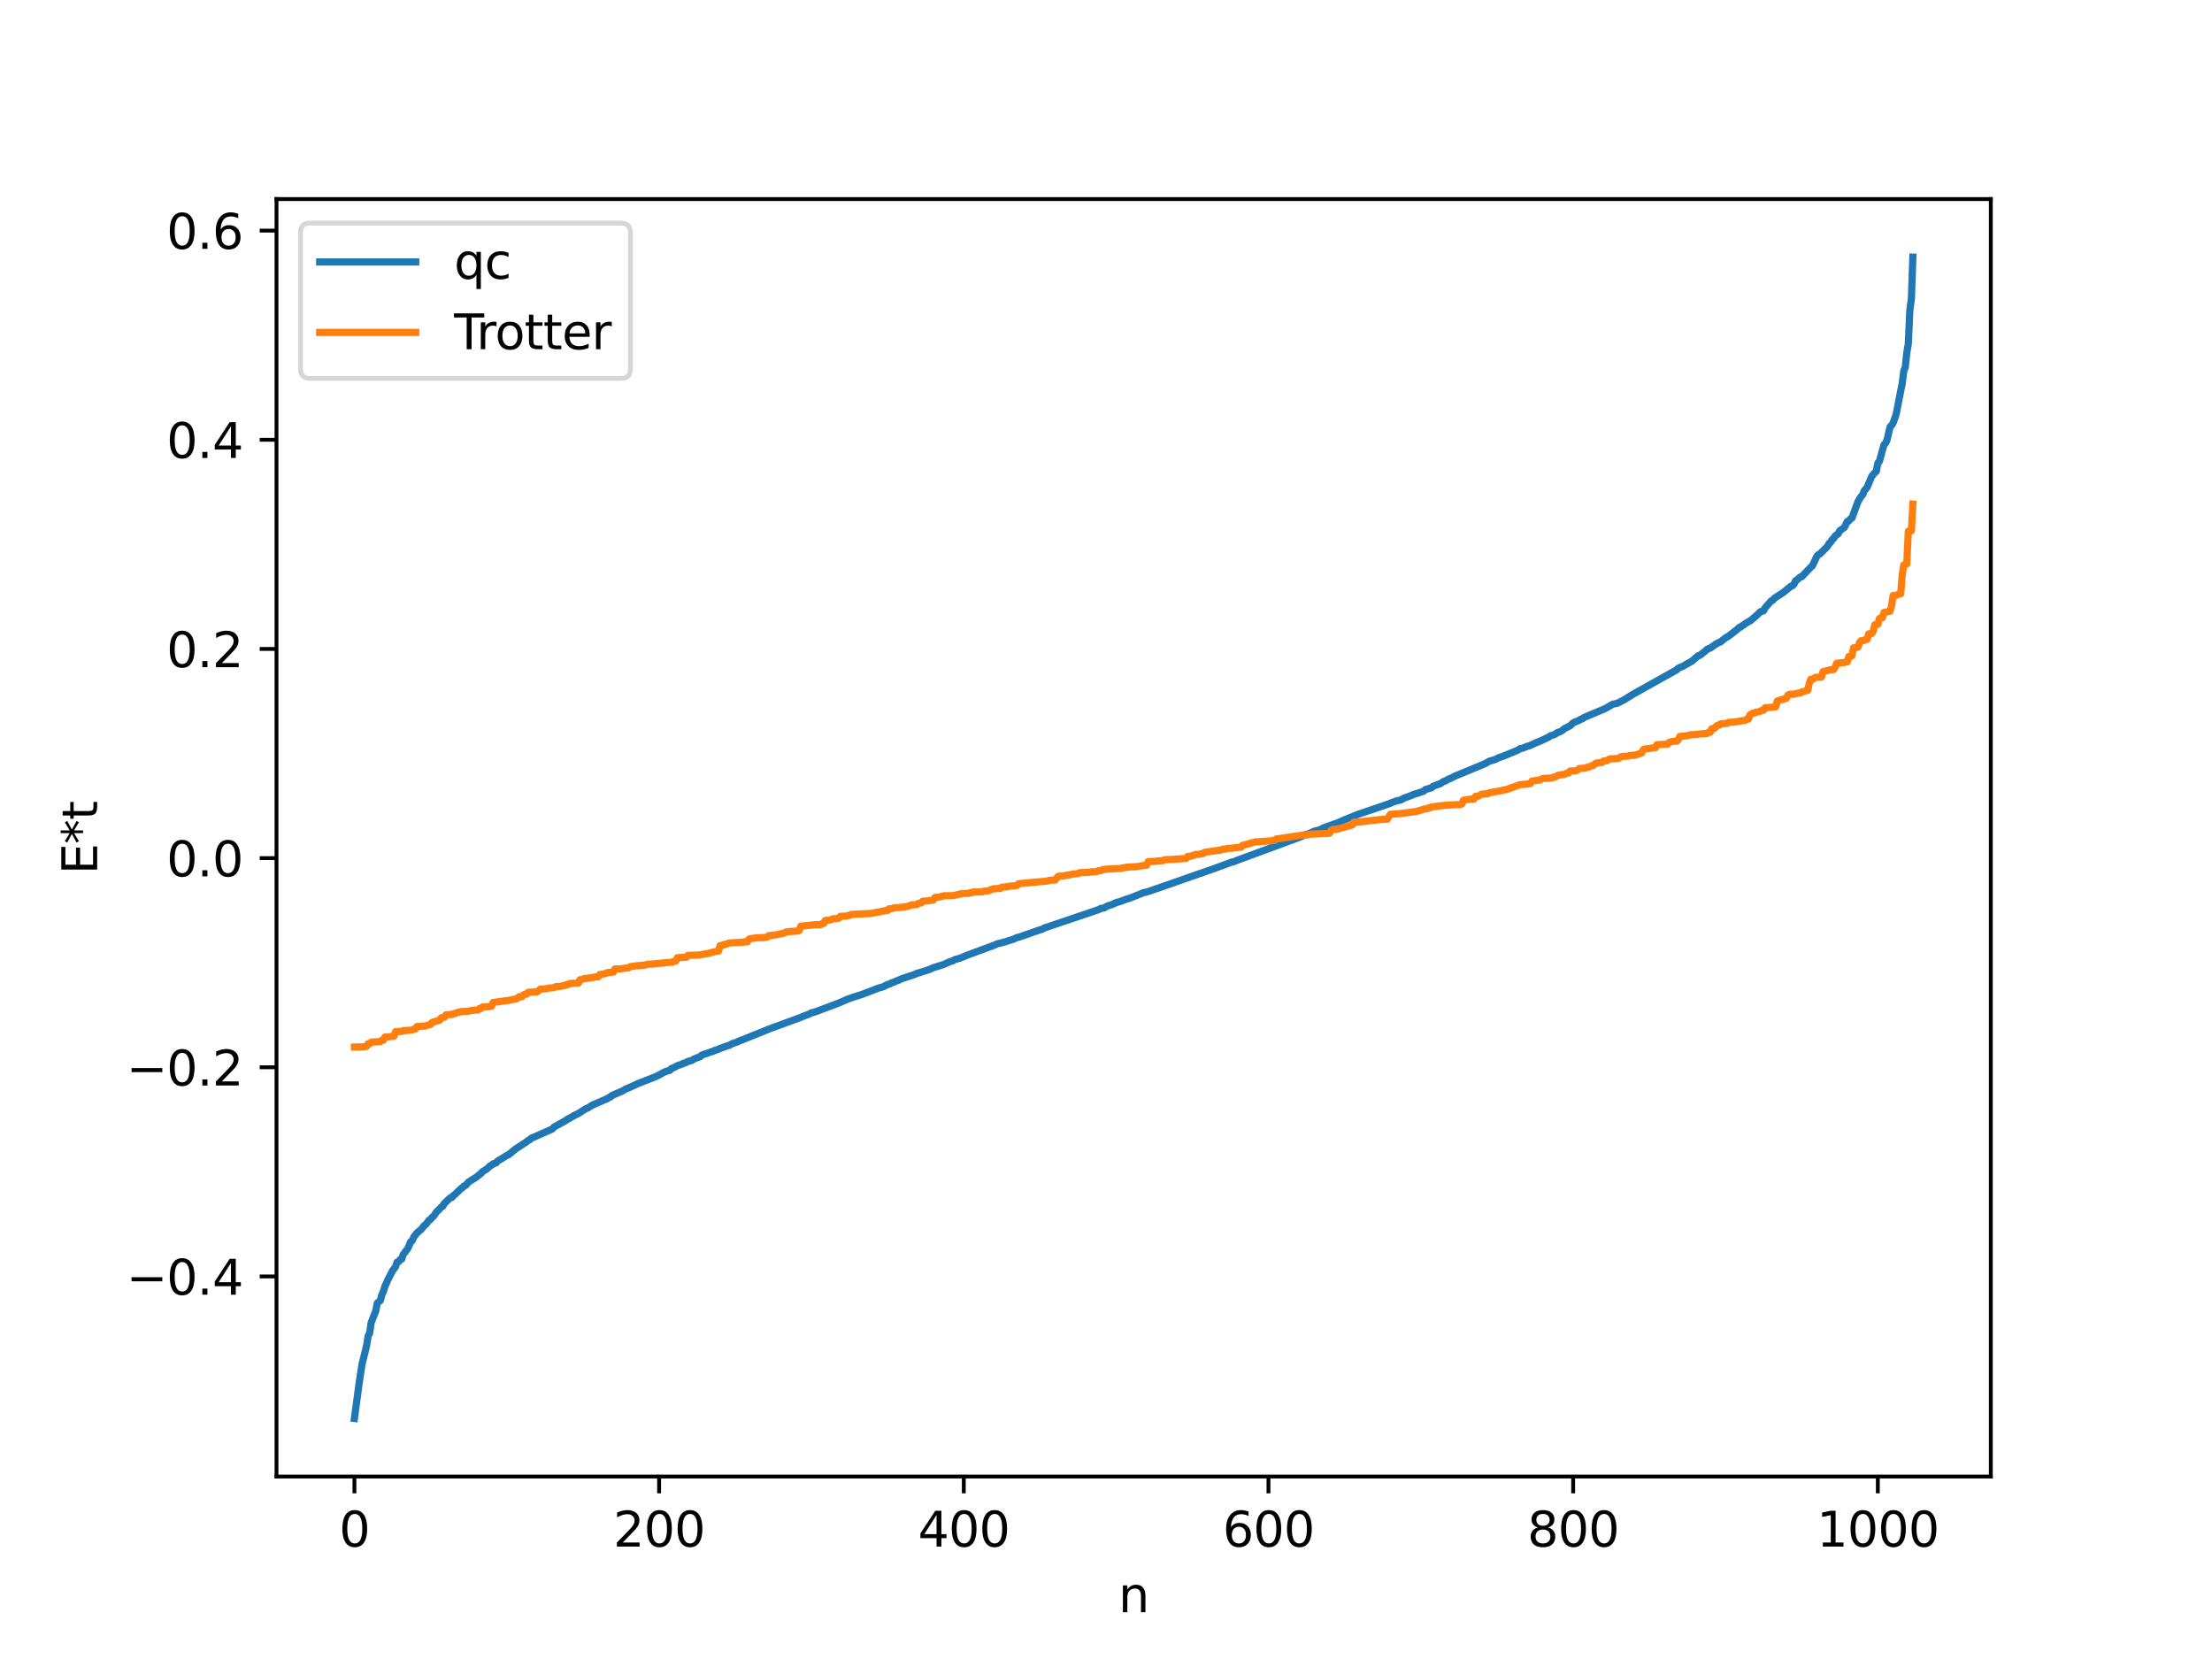 <?xml version="1.0" encoding="utf-8" standalone="no"?>
<!DOCTYPE svg PUBLIC "-//W3C//DTD SVG 1.1//EN"
  "http://www.w3.org/Graphics/SVG/1.1/DTD/svg11.dtd">
<svg xmlns:xlink="http://www.w3.org/1999/xlink" width="460.8pt" height="345.6pt" viewBox="0 0 460.8 345.6" xmlns="http://www.w3.org/2000/svg" version="1.1">
 <defs>
  <style type="text/css">*{stroke-linejoin: round; stroke-linecap: butt}</style>
 </defs>
 <g id="figure_1">
  <g id="patch_1">
   <path d="M 0 345.6 
L 460.8 345.6 
L 460.8 0 
L 0 0 
z
" style="fill: #ffffff"/>
  </g>
  <g id="axes_1">
   <g id="patch_2">
    <path d="M 57.6 307.584 
L 414.72 307.584 
L 414.72 41.472 
L 57.6 41.472 
z
" style="fill: #ffffff"/>
   </g>
   <g id="matplotlib.axis_1">
    <g id="xtick_1">
     <g id="line2d_1">
      <defs>
       <path id="m50d452cf46" d="M 0 0 
L 0 3.5 
" style="stroke: #000000; stroke-width: 0.8"/>
      </defs>
      <g>
       <use xlink:href="#m50d452cf46" x="73.833" y="307.584" style="stroke: #000000; stroke-width: 0.8"/>
      </g>
     </g>
     <g id="text_1">
      <!-- 0 -->
      <g transform="translate(70.651 322.182) scale(0.1 -0.1)">
       <defs>
        <path id="DejaVuSans-30" d="M 2034 4250 
Q 1547 4250 1301 3770 
Q 1056 3291 1056 2328 
Q 1056 1369 1301 889 
Q 1547 409 2034 409 
Q 2525 409 2770 889 
Q 3016 1369 3016 2328 
Q 3016 3291 2770 3770 
Q 2525 4250 2034 4250 
z
M 2034 4750 
Q 2819 4750 3233 4129 
Q 3647 3509 3647 2328 
Q 3647 1150 3233 529 
Q 2819 -91 2034 -91 
Q 1250 -91 836 529 
Q 422 1150 422 2328 
Q 422 3509 836 4129 
Q 1250 4750 2034 4750 
z
" transform="scale(0.016)"/>
       </defs>
       <use xlink:href="#DejaVuSans-30"/>
      </g>
     </g>
    </g>
    <g id="xtick_2">
     <g id="line2d_2">
      <g>
       <use xlink:href="#m50d452cf46" x="137.304" y="307.584" style="stroke: #000000; stroke-width: 0.8"/>
      </g>
     </g>
     <g id="text_2">
      <!-- 200 -->
      <g transform="translate(127.76 322.182) scale(0.1 -0.1)">
       <defs>
        <path id="DejaVuSans-32" d="M 1228 531 
L 3431 531 
L 3431 0 
L 469 0 
L 469 531 
Q 828 903 1448 1529 
Q 2069 2156 2228 2338 
Q 2531 2678 2651 2914 
Q 2772 3150 2772 3378 
Q 2772 3750 2511 3984 
Q 2250 4219 1831 4219 
Q 1534 4219 1204 4116 
Q 875 4013 500 3803 
L 500 4441 
Q 881 4594 1212 4672 
Q 1544 4750 1819 4750 
Q 2544 4750 2975 4387 
Q 3406 4025 3406 3419 
Q 3406 3131 3298 2873 
Q 3191 2616 2906 2266 
Q 2828 2175 2409 1742 
Q 1991 1309 1228 531 
z
" transform="scale(0.016)"/>
       </defs>
       <use xlink:href="#DejaVuSans-32"/>
       <use xlink:href="#DejaVuSans-30" x="63.623"/>
       <use xlink:href="#DejaVuSans-30" x="127.246"/>
      </g>
     </g>
    </g>
    <g id="xtick_3">
     <g id="line2d_3">
      <g>
       <use xlink:href="#m50d452cf46" x="200.775" y="307.584" style="stroke: #000000; stroke-width: 0.8"/>
      </g>
     </g>
     <g id="text_3">
      <!-- 400 -->
      <g transform="translate(191.231 322.182) scale(0.1 -0.1)">
       <defs>
        <path id="DejaVuSans-34" d="M 2419 4116 
L 825 1625 
L 2419 1625 
L 2419 4116 
z
M 2253 4666 
L 3047 4666 
L 3047 1625 
L 3713 1625 
L 3713 1100 
L 3047 1100 
L 3047 0 
L 2419 0 
L 2419 1100 
L 313 1100 
L 313 1709 
L 2253 4666 
z
" transform="scale(0.016)"/>
       </defs>
       <use xlink:href="#DejaVuSans-34"/>
       <use xlink:href="#DejaVuSans-30" x="63.623"/>
       <use xlink:href="#DejaVuSans-30" x="127.246"/>
      </g>
     </g>
    </g>
    <g id="xtick_4">
     <g id="line2d_4">
      <g>
       <use xlink:href="#m50d452cf46" x="264.246" y="307.584" style="stroke: #000000; stroke-width: 0.8"/>
      </g>
     </g>
     <g id="text_4">
      <!-- 600 -->
      <g transform="translate(254.702 322.182) scale(0.1 -0.1)">
       <defs>
        <path id="DejaVuSans-36" d="M 2113 2584 
Q 1688 2584 1439 2293 
Q 1191 2003 1191 1497 
Q 1191 994 1439 701 
Q 1688 409 2113 409 
Q 2538 409 2786 701 
Q 3034 994 3034 1497 
Q 3034 2003 2786 2293 
Q 2538 2584 2113 2584 
z
M 3366 4563 
L 3366 3988 
Q 3128 4100 2886 4159 
Q 2644 4219 2406 4219 
Q 1781 4219 1451 3797 
Q 1122 3375 1075 2522 
Q 1259 2794 1537 2939 
Q 1816 3084 2150 3084 
Q 2853 3084 3261 2657 
Q 3669 2231 3669 1497 
Q 3669 778 3244 343 
Q 2819 -91 2113 -91 
Q 1303 -91 875 529 
Q 447 1150 447 2328 
Q 447 3434 972 4092 
Q 1497 4750 2381 4750 
Q 2619 4750 2861 4703 
Q 3103 4656 3366 4563 
z
" transform="scale(0.016)"/>
       </defs>
       <use xlink:href="#DejaVuSans-36"/>
       <use xlink:href="#DejaVuSans-30" x="63.623"/>
       <use xlink:href="#DejaVuSans-30" x="127.246"/>
      </g>
     </g>
    </g>
    <g id="xtick_5">
     <g id="line2d_5">
      <g>
       <use xlink:href="#m50d452cf46" x="327.717" y="307.584" style="stroke: #000000; stroke-width: 0.8"/>
      </g>
     </g>
     <g id="text_5">
      <!-- 800 -->
      <g transform="translate(318.173 322.182) scale(0.1 -0.1)">
       <defs>
        <path id="DejaVuSans-38" d="M 2034 2216 
Q 1584 2216 1326 1975 
Q 1069 1734 1069 1313 
Q 1069 891 1326 650 
Q 1584 409 2034 409 
Q 2484 409 2743 651 
Q 3003 894 3003 1313 
Q 3003 1734 2745 1975 
Q 2488 2216 2034 2216 
z
M 1403 2484 
Q 997 2584 770 2862 
Q 544 3141 544 3541 
Q 544 4100 942 4425 
Q 1341 4750 2034 4750 
Q 2731 4750 3128 4425 
Q 3525 4100 3525 3541 
Q 3525 3141 3298 2862 
Q 3072 2584 2669 2484 
Q 3125 2378 3379 2068 
Q 3634 1759 3634 1313 
Q 3634 634 3220 271 
Q 2806 -91 2034 -91 
Q 1263 -91 848 271 
Q 434 634 434 1313 
Q 434 1759 690 2068 
Q 947 2378 1403 2484 
z
M 1172 3481 
Q 1172 3119 1398 2916 
Q 1625 2713 2034 2713 
Q 2441 2713 2670 2916 
Q 2900 3119 2900 3481 
Q 2900 3844 2670 4047 
Q 2441 4250 2034 4250 
Q 1625 4250 1398 4047 
Q 1172 3844 1172 3481 
z
" transform="scale(0.016)"/>
       </defs>
       <use xlink:href="#DejaVuSans-38"/>
       <use xlink:href="#DejaVuSans-30" x="63.623"/>
       <use xlink:href="#DejaVuSans-30" x="127.246"/>
      </g>
     </g>
    </g>
    <g id="xtick_6">
     <g id="line2d_6">
      <g>
       <use xlink:href="#m50d452cf46" x="391.188" y="307.584" style="stroke: #000000; stroke-width: 0.8"/>
      </g>
     </g>
     <g id="text_6">
      <!-- 1000 -->
      <g transform="translate(378.463 322.182) scale(0.1 -0.1)">
       <defs>
        <path id="DejaVuSans-31" d="M 794 531 
L 1825 531 
L 1825 4091 
L 703 3866 
L 703 4441 
L 1819 4666 
L 2450 4666 
L 2450 531 
L 3481 531 
L 3481 0 
L 794 0 
L 794 531 
z
" transform="scale(0.016)"/>
       </defs>
       <use xlink:href="#DejaVuSans-31"/>
       <use xlink:href="#DejaVuSans-30" x="63.623"/>
       <use xlink:href="#DejaVuSans-30" x="127.246"/>
       <use xlink:href="#DejaVuSans-30" x="190.869"/>
      </g>
     </g>
    </g>
    <g id="text_7">
     <!-- n -->
     <g transform="translate(232.991 335.861) scale(0.1 -0.1)">
      <defs>
       <path id="DejaVuSans-6e" d="M 3513 2113 
L 3513 0 
L 2938 0 
L 2938 2094 
Q 2938 2591 2744 2837 
Q 2550 3084 2163 3084 
Q 1697 3084 1428 2787 
Q 1159 2491 1159 1978 
L 1159 0 
L 581 0 
L 581 3500 
L 1159 3500 
L 1159 2956 
Q 1366 3272 1645 3428 
Q 1925 3584 2291 3584 
Q 2894 3584 3203 3211 
Q 3513 2838 3513 2113 
z
" transform="scale(0.016)"/>
      </defs>
      <use xlink:href="#DejaVuSans-6e"/>
     </g>
    </g>
   </g>
   <g id="matplotlib.axis_2">
    <g id="ytick_1">
     <g id="line2d_7">
      <defs>
       <path id="m3337fa6685" d="M 0 0 
L -3.5 0 
" style="stroke: #000000; stroke-width: 0.8"/>
      </defs>
      <g>
       <use xlink:href="#m3337fa6685" x="57.6" y="265.905" style="stroke: #000000; stroke-width: 0.8"/>
      </g>
     </g>
     <g id="text_8">
      <!-- −0.4 -->
      <g transform="translate(26.317 269.704) scale(0.1 -0.1)">
       <defs>
        <path id="DejaVuSans-2212" d="M 678 2272 
L 4684 2272 
L 4684 1741 
L 678 1741 
L 678 2272 
z
" transform="scale(0.016)"/>
        <path id="DejaVuSans-2e" d="M 684 794 
L 1344 794 
L 1344 0 
L 684 0 
L 684 794 
z
" transform="scale(0.016)"/>
       </defs>
       <use xlink:href="#DejaVuSans-2212"/>
       <use xlink:href="#DejaVuSans-30" x="83.789"/>
       <use xlink:href="#DejaVuSans-2e" x="147.412"/>
       <use xlink:href="#DejaVuSans-34" x="179.199"/>
      </g>
     </g>
    </g>
    <g id="ytick_2">
     <g id="line2d_8">
      <g>
       <use xlink:href="#m3337fa6685" x="57.6" y="222.331" style="stroke: #000000; stroke-width: 0.8"/>
      </g>
     </g>
     <g id="text_9">
      <!-- −0.2 -->
      <g transform="translate(26.317 226.13) scale(0.1 -0.1)">
       <use xlink:href="#DejaVuSans-2212"/>
       <use xlink:href="#DejaVuSans-30" x="83.789"/>
       <use xlink:href="#DejaVuSans-2e" x="147.412"/>
       <use xlink:href="#DejaVuSans-32" x="179.199"/>
      </g>
     </g>
    </g>
    <g id="ytick_3">
     <g id="line2d_9">
      <g>
       <use xlink:href="#m3337fa6685" x="57.6" y="178.758" style="stroke: #000000; stroke-width: 0.8"/>
      </g>
     </g>
     <g id="text_10">
      <!-- 0.0 -->
      <g transform="translate(34.697 182.557) scale(0.1 -0.1)">
       <use xlink:href="#DejaVuSans-30"/>
       <use xlink:href="#DejaVuSans-2e" x="63.623"/>
       <use xlink:href="#DejaVuSans-30" x="95.41"/>
      </g>
     </g>
    </g>
    <g id="ytick_4">
     <g id="line2d_10">
      <g>
       <use xlink:href="#m3337fa6685" x="57.6" y="135.184" style="stroke: #000000; stroke-width: 0.8"/>
      </g>
     </g>
     <g id="text_11">
      <!-- 0.2 -->
      <g transform="translate(34.697 138.984) scale(0.1 -0.1)">
       <use xlink:href="#DejaVuSans-30"/>
       <use xlink:href="#DejaVuSans-2e" x="63.623"/>
       <use xlink:href="#DejaVuSans-32" x="95.41"/>
      </g>
     </g>
    </g>
    <g id="ytick_5">
     <g id="line2d_11">
      <g>
       <use xlink:href="#m3337fa6685" x="57.6" y="91.611" style="stroke: #000000; stroke-width: 0.8"/>
      </g>
     </g>
     <g id="text_12">
      <!-- 0.4 -->
      <g transform="translate(34.697 95.41) scale(0.1 -0.1)">
       <use xlink:href="#DejaVuSans-30"/>
       <use xlink:href="#DejaVuSans-2e" x="63.623"/>
       <use xlink:href="#DejaVuSans-34" x="95.41"/>
      </g>
     </g>
    </g>
    <g id="ytick_6">
     <g id="line2d_12">
      <g>
       <use xlink:href="#m3337fa6685" x="57.6" y="48.038" style="stroke: #000000; stroke-width: 0.8"/>
      </g>
     </g>
     <g id="text_13">
      <!-- 0.6 -->
      <g transform="translate(34.697 51.837) scale(0.1 -0.1)">
       <use xlink:href="#DejaVuSans-30"/>
       <use xlink:href="#DejaVuSans-2e" x="63.623"/>
       <use xlink:href="#DejaVuSans-36" x="95.41"/>
      </g>
     </g>
    </g>
    <g id="text_14">
     <!-- E*t -->
     <g transform="translate(20.238 182.148) rotate(-90) scale(0.1 -0.1)">
      <defs>
       <path id="DejaVuSans-45" d="M 628 4666 
L 3578 4666 
L 3578 4134 
L 1259 4134 
L 1259 2753 
L 3481 2753 
L 3481 2222 
L 1259 2222 
L 1259 531 
L 3634 531 
L 3634 0 
L 628 0 
L 628 4666 
z
" transform="scale(0.016)"/>
       <path id="DejaVuSans-2a" d="M 3009 3897 
L 1888 3291 
L 3009 2681 
L 2828 2375 
L 1778 3009 
L 1778 1831 
L 1422 1831 
L 1422 3009 
L 372 2375 
L 191 2681 
L 1313 3291 
L 191 3897 
L 372 4206 
L 1422 3572 
L 1422 4750 
L 1778 4750 
L 1778 3572 
L 2828 4206 
L 3009 3897 
z
" transform="scale(0.016)"/>
       <path id="DejaVuSans-74" d="M 1172 4494 
L 1172 3500 
L 2356 3500 
L 2356 3053 
L 1172 3053 
L 1172 1153 
Q 1172 725 1289 603 
Q 1406 481 1766 481 
L 2356 481 
L 2356 0 
L 1766 0 
Q 1100 0 847 248 
Q 594 497 594 1153 
L 594 3053 
L 172 3053 
L 172 3500 
L 594 3500 
L 594 4494 
L 1172 4494 
z
" transform="scale(0.016)"/>
      </defs>
      <use xlink:href="#DejaVuSans-45"/>
      <use xlink:href="#DejaVuSans-2a" x="63.184"/>
      <use xlink:href="#DejaVuSans-74" x="113.184"/>
     </g>
    </g>
   </g>
   <g id="line2d_13">
    <path d="M 73.833 295.488 
L 74.785 288.349 
L 75.42 284.156 
L 76.054 281.623 
L 76.372 280.303 
L 76.689 278.305 
L 77.006 277.737 
L 77.324 275.511 
L 78.276 273.096 
L 78.593 271.464 
L 79.228 270.926 
L 79.545 269.725 
L 79.862 269.048 
L 80.18 267.992 
L 80.815 266.569 
L 81.767 264.721 
L 82.401 263.888 
L 82.719 262.929 
L 83.036 262.856 
L 83.353 262.398 
L 83.671 262.325 
L 83.988 261.346 
L 84.94 260.103 
L 85.575 258.655 
L 85.892 258.433 
L 86.21 257.669 
L 86.844 256.863 
L 87.796 256.038 
L 88.431 255.232 
L 88.748 255.051 
L 89.383 254.164 
L 89.7 254.012 
L 90.018 253.575 
L 90.335 253.349 
L 90.97 252.418 
L 91.605 251.825 
L 91.922 251.462 
L 92.239 251.291 
L 92.557 250.699 
L 93.826 249.507 
L 94.143 249.441 
L 94.461 249.025 
L 94.778 248.834 
L 96.048 247.586 
L 96.365 247.401 
L 96.682 247.049 
L 97 246.937 
L 97.634 246.211 
L 99.221 245.229 
L 100.173 244.463 
L 100.491 244.098 
L 101.443 243.501 
L 102.077 242.884 
L 102.395 242.73 
L 102.712 242.441 
L 103.347 242.254 
L 103.664 241.861 
L 104.616 241.312 
L 105.568 240.695 
L 105.886 240.596 
L 107.472 239.301 
L 109.694 237.86 
L 110.011 237.58 
L 110.329 237.454 
L 110.646 237.125 
L 111.281 236.865 
L 115.089 235.174 
L 115.406 234.793 
L 117.945 233.381 
L 118.262 233.101 
L 118.58 233.001 
L 119.532 232.42 
L 120.484 231.96 
L 122.071 230.941 
L 122.388 230.853 
L 123.34 230.248 
L 126.196 228.997 
L 126.514 228.888 
L 126.831 228.621 
L 127.148 228.54 
L 127.466 228.218 
L 129.687 227.265 
L 130.322 226.878 
L 131.591 226.343 
L 132.861 225.746 
L 136.669 224.259 
L 137.621 223.775 
L 138.256 223.399 
L 138.891 223.133 
L 139.525 222.973 
L 139.843 222.601 
L 140.477 222.355 
L 141.112 222.001 
L 142.064 221.675 
L 142.381 221.495 
L 142.699 221.451 
L 143.334 221.102 
L 143.968 220.962 
L 144.603 220.621 
L 145.238 220.339 
L 145.872 220.123 
L 146.19 219.799 
L 148.729 218.927 
L 149.046 218.752 
L 149.363 218.706 
L 149.998 218.412 
L 151.585 217.845 
L 151.902 217.776 
L 152.537 217.417 
L 153.489 217.091 
L 154.124 216.805 
L 154.758 216.567 
L 159.201 214.774 
L 160.153 214.379 
L 166.818 211.94 
L 167.453 211.659 
L 168.722 211.184 
L 169.039 210.959 
L 169.357 210.943 
L 170.309 210.609 
L 174.752 208.939 
L 175.386 208.667 
L 176.656 208.113 
L 177.925 207.667 
L 179.512 207.176 
L 183.003 205.839 
L 183.955 205.578 
L 184.907 205.076 
L 185.224 205.041 
L 185.859 204.681 
L 186.177 204.628 
L 186.811 204.307 
L 187.129 204.233 
L 187.763 203.913 
L 190.62 202.969 
L 190.937 202.789 
L 191.572 202.618 
L 193.476 202.004 
L 194.428 201.596 
L 195.697 201.199 
L 196.649 200.884 
L 197.919 200.318 
L 198.553 200.139 
L 198.871 199.909 
L 199.823 199.663 
L 201.727 198.891 
L 207.122 196.899 
L 207.757 196.617 
L 209.026 196.303 
L 211.248 195.605 
L 211.882 195.288 
L 212.2 195.25 
L 212.834 195.033 
L 216.643 193.692 
L 216.96 193.63 
L 217.595 193.304 
L 229.02 189.439 
L 229.337 189.224 
L 229.972 189.165 
L 230.606 188.782 
L 231.241 188.557 
L 231.876 188.36 
L 232.51 188.024 
L 233.462 187.77 
L 234.415 187.391 
L 235.367 187.1 
L 238.223 185.957 
L 238.858 185.83 
L 242.348 184.638 
L 242.983 184.404 
L 244.253 183.973 
L 251.234 181.526 
L 251.869 181.313 
L 252.504 181.095 
L 256.629 179.578 
L 256.947 179.539 
L 257.581 179.265 
L 268.372 175.282 
L 269.958 174.703 
L 271.228 174.21 
L 271.862 173.905 
L 272.497 173.73 
L 273.767 173.162 
L 275.036 172.818 
L 275.671 172.474 
L 278.844 171.341 
L 280.114 170.767 
L 282.97 169.614 
L 289.317 167.462 
L 289.952 167.186 
L 290.904 166.848 
L 291.856 166.63 
L 292.491 166.256 
L 293.76 165.81 
L 294.395 165.518 
L 295.347 165.238 
L 296.616 164.802 
L 296.934 164.475 
L 298.203 164.112 
L 298.52 163.804 
L 300.107 163.22 
L 300.742 162.77 
L 301.059 162.707 
L 301.694 162.337 
L 302.329 162.087 
L 302.963 161.734 
L 309.31 159.108 
L 310.262 158.569 
L 311.532 158.206 
L 312.167 157.859 
L 313.119 157.538 
L 316.292 156.235 
L 316.61 155.971 
L 317.244 155.846 
L 318.196 155.446 
L 318.514 155.408 
L 320.1 154.677 
L 321.053 154.295 
L 322.639 153.539 
L 322.957 153.301 
L 323.909 152.985 
L 324.543 152.537 
L 324.861 152.498 
L 325.496 152.153 
L 325.813 151.827 
L 327.082 151.196 
L 327.717 150.576 
L 328.986 150.042 
L 329.304 149.824 
L 329.621 149.764 
L 329.939 149.484 
L 334.381 147.616 
L 335.968 146.704 
L 336.92 146.497 
L 338.19 145.86 
L 340.411 144.497 
L 349.297 139.529 
L 349.615 139.194 
L 350.567 138.796 
L 351.836 138.071 
L 352.471 137.721 
L 353.74 136.618 
L 354.058 136.554 
L 355.327 135.565 
L 355.644 135.236 
L 356.279 134.999 
L 356.914 134.557 
L 357.548 134.105 
L 358.5 133.663 
L 359.453 132.865 
L 359.77 132.733 
L 360.405 132.268 
L 361.991 131.038 
L 362.309 130.706 
L 362.626 130.628 
L 362.943 130.33 
L 363.261 130.194 
L 363.578 129.879 
L 363.896 129.748 
L 364.213 129.496 
L 364.53 129.391 
L 365.8 128.322 
L 366.752 127.417 
L 367.386 127.244 
L 367.704 126.604 
L 368.973 125.182 
L 369.291 125.057 
L 369.608 124.65 
L 371.512 123.406 
L 373.099 122.101 
L 373.416 122.008 
L 373.734 121.69 
L 374.051 120.971 
L 374.368 120.787 
L 375.003 120.217 
L 375.32 120.157 
L 376.59 118.812 
L 377.224 118.148 
L 377.542 117.893 
L 378.494 115.874 
L 378.811 115.527 
L 379.129 115.398 
L 380.715 113.8 
L 381.033 113.191 
L 381.35 112.966 
L 381.667 112.404 
L 381.985 112.182 
L 382.302 111.627 
L 382.937 111.18 
L 383.254 110.55 
L 384.206 109.891 
L 384.841 108.609 
L 385.158 108.5 
L 385.476 108.093 
L 385.793 107.92 
L 387.062 104.465 
L 387.697 103.425 
L 388.015 103.104 
L 388.332 102.278 
L 388.967 101.496 
L 389.919 99.227 
L 390.553 98.472 
L 390.871 98.2 
L 391.188 96.455 
L 391.505 96.147 
L 392.458 92.674 
L 392.775 92.357 
L 393.092 91.698 
L 393.727 88.937 
L 394.044 88.614 
L 394.362 88.118 
L 394.996 86.323 
L 395.948 81.462 
L 396.266 79.898 
L 396.583 77.317 
L 396.9 76.523 
L 397.218 73.5 
L 397.535 71.651 
L 397.853 64.628 
L 398.17 62.348 
L 398.487 53.568 
L 398.487 53.568 
" clip-path="url(#pf9c0a9f21b)" style="fill: none; stroke: #1f77b4; stroke-width: 1.5; stroke-linecap: square"/>
   </g>
   <g id="line2d_14">
    <path d="M 73.833 218.122 
L 75.737 218.077 
L 76.372 217.967 
L 76.689 217.429 
L 77.006 217.429 
L 77.324 217.091 
L 79.228 216.98 
L 79.545 216.704 
L 79.862 216.704 
L 80.18 216.045 
L 81.132 215.974 
L 82.084 215.846 
L 82.401 214.925 
L 83.671 214.87 
L 83.988 214.694 
L 85.575 214.613 
L 85.892 214.564 
L 86.21 214.379 
L 86.527 214.379 
L 86.844 213.837 
L 88.431 213.755 
L 89.7 213.404 
L 90.018 212.981 
L 91.605 212.511 
L 91.922 212.007 
L 92.557 211.916 
L 92.874 211.408 
L 94.143 211.337 
L 94.461 211.163 
L 94.778 211.163 
L 95.413 210.857 
L 95.73 210.857 
L 96.048 210.717 
L 97.317 210.694 
L 98.269 210.497 
L 99.539 210.395 
L 99.856 210.115 
L 100.173 210.115 
L 100.491 209.776 
L 102.077 209.683 
L 102.395 209.629 
L 102.712 208.839 
L 105.886 208.406 
L 107.79 208.013 
L 108.107 207.634 
L 108.742 207.633 
L 109.059 207.247 
L 109.377 207.107 
L 109.694 207.107 
L 110.011 206.717 
L 111.915 206.61 
L 112.55 206.066 
L 113.82 205.984 
L 114.137 205.843 
L 115.406 205.75 
L 115.724 205.542 
L 116.993 205.448 
L 117.31 205.316 
L 117.628 205.316 
L 117.945 205.127 
L 118.262 205.127 
L 118.58 204.893 
L 120.484 204.797 
L 120.801 204.095 
L 121.119 204.095 
L 121.753 203.842 
L 122.071 203.842 
L 122.705 203.727 
L 123.34 203.63 
L 123.658 203.63 
L 123.975 203.498 
L 124.61 203.497 
L 124.927 203.011 
L 126.196 202.819 
L 126.514 202.603 
L 127.783 202.505 
L 128.1 201.859 
L 129.37 201.823 
L 130.005 201.713 
L 130.957 201.614 
L 131.274 201.368 
L 132.543 201.193 
L 134.448 201.051 
L 134.765 200.878 
L 136.034 200.827 
L 136.669 200.722 
L 137.621 200.659 
L 138.891 200.51 
L 140.16 200.44 
L 140.477 200.215 
L 140.795 200.215 
L 141.112 199.494 
L 143.016 199.412 
L 143.334 199.013 
L 145.555 198.95 
L 146.824 198.726 
L 147.459 198.645 
L 149.046 198.215 
L 149.681 198.137 
L 149.998 196.992 
L 150.633 196.893 
L 150.95 196.715 
L 151.267 196.715 
L 151.902 196.436 
L 152.854 196.378 
L 154.441 196.305 
L 155.076 196.21 
L 155.71 196.195 
L 156.028 195.65 
L 156.345 195.526 
L 156.98 195.472 
L 157.615 195.346 
L 159.201 195.313 
L 159.836 195.216 
L 160.153 194.892 
L 160.788 194.862 
L 161.74 194.711 
L 163.327 194.396 
L 163.644 194.17 
L 164.596 194.059 
L 165.866 193.967 
L 166.183 193.967 
L 166.5 193.842 
L 166.818 192.929 
L 169.991 192.63 
L 170.943 192.622 
L 171.261 192.392 
L 171.578 192.392 
L 171.896 191.769 
L 173.165 191.593 
L 173.482 191.393 
L 174.434 191.356 
L 174.752 191.272 
L 175.069 190.873 
L 176.339 190.843 
L 176.656 190.714 
L 176.973 190.714 
L 177.291 190.486 
L 181.416 190.289 
L 182.686 190.039 
L 183.32 189.95 
L 184.59 189.664 
L 184.907 189.664 
L 185.224 189.307 
L 185.859 189.282 
L 186.177 189.131 
L 187.446 189.051 
L 189.033 188.829 
L 189.985 188.488 
L 190.937 188.47 
L 191.254 188.204 
L 191.889 188.108 
L 192.206 187.743 
L 193.476 187.633 
L 194.428 187.458 
L 194.745 186.974 
L 195.697 186.864 
L 196.649 186.603 
L 198.553 186.581 
L 200.458 186.135 
L 201.727 186.109 
L 202.044 185.981 
L 202.362 185.981 
L 202.679 185.822 
L 204.583 185.794 
L 204.9 185.656 
L 205.853 185.583 
L 206.805 185.187 
L 207.757 185.09 
L 208.391 185.081 
L 208.709 184.821 
L 209.661 184.727 
L 209.978 184.727 
L 210.296 184.602 
L 211.565 184.505 
L 211.882 184.457 
L 212.2 184.09 
L 218.229 183.542 
L 218.547 183.381 
L 219.816 183.32 
L 220.451 182.543 
L 221.72 182.466 
L 222.038 182.329 
L 222.672 182.28 
L 223.624 182.066 
L 224.577 181.997 
L 224.894 181.79 
L 226.798 181.728 
L 227.433 181.601 
L 228.385 181.598 
L 228.702 181.42 
L 229.337 181.378 
L 229.654 181.157 
L 230.606 181.05 
L 233.462 180.911 
L 234.415 180.7 
L 235.367 180.593 
L 236.636 180.559 
L 237.271 180.458 
L 238.54 180.244 
L 238.858 180.244 
L 239.175 179.51 
L 240.444 179.44 
L 241.396 179.333 
L 242.348 179.274 
L 242.666 179.087 
L 244.57 179.026 
L 245.205 178.95 
L 247.109 178.824 
L 247.426 178.405 
L 248.061 178.381 
L 248.378 178.201 
L 248.696 178.201 
L 249.013 177.989 
L 249.965 177.963 
L 250.282 177.83 
L 250.6 177.83 
L 250.917 177.564 
L 251.552 177.47 
L 254.408 177.042 
L 254.725 176.887 
L 255.36 176.883 
L 255.677 176.723 
L 256.629 176.711 
L 257.264 176.591 
L 257.899 176.54 
L 258.534 176.474 
L 258.851 176.097 
L 259.803 175.86 
L 261.39 175.403 
L 262.977 175.295 
L 264.563 175.181 
L 265.198 175.077 
L 265.515 175.077 
L 265.833 174.792 
L 270.91 174.032 
L 271.545 173.943 
L 272.497 173.907 
L 272.815 173.77 
L 275.036 173.682 
L 276.305 173.628 
L 276.94 173.589 
L 277.258 173.057 
L 277.575 172.784 
L 278.527 172.739 
L 281.7 171.86 
L 282.018 171.287 
L 283.605 171.178 
L 287.73 170.704 
L 289 170.669 
L 289.634 169.624 
L 291.539 169.51 
L 292.491 169.387 
L 295.029 169.038 
L 296.934 168.487 
L 297.251 168.487 
L 297.568 168.311 
L 297.886 168.311 
L 298.203 168.106 
L 301.059 167.756 
L 302.963 167.647 
L 304.233 167.607 
L 304.55 167.454 
L 304.867 166.703 
L 305.82 166.534 
L 307.089 166.443 
L 307.406 165.891 
L 308.041 165.812 
L 308.676 165.427 
L 309.945 165.333 
L 310.262 165.136 
L 310.897 165.035 
L 312.801 164.696 
L 313.436 164.512 
L 313.753 164.512 
L 316.61 163.464 
L 318.196 163.329 
L 318.831 163.226 
L 319.148 162.698 
L 320.735 162.498 
L 321.37 162.172 
L 323.274 162.072 
L 323.591 161.883 
L 323.909 161.883 
L 324.543 161.506 
L 324.861 161.506 
L 325.178 161.357 
L 325.813 161.352 
L 326.448 161.034 
L 326.765 161.034 
L 327.082 160.621 
L 328.352 160.557 
L 328.669 160.405 
L 328.986 160.087 
L 330.256 160.02 
L 330.573 159.835 
L 330.891 159.835 
L 331.525 159.507 
L 331.843 159.507 
L 332.477 158.977 
L 333.747 158.821 
L 334.064 158.522 
L 334.699 158.49 
L 335.334 158.097 
L 336.92 158.008 
L 337.238 157.964 
L 337.555 157.681 
L 338.19 157.551 
L 339.142 157.531 
L 339.459 157.393 
L 340.729 157.285 
L 341.998 156.841 
L 342.315 156.186 
L 342.633 156.012 
L 343.267 155.97 
L 344.22 155.821 
L 344.854 155.776 
L 345.172 155.134 
L 347.393 155.024 
L 347.71 154.65 
L 348.345 154.448 
L 349.297 154.388 
L 349.615 154.135 
L 349.932 153.409 
L 351.519 153.265 
L 352.153 153.061 
L 353.423 153.008 
L 354.058 152.898 
L 355.644 152.786 
L 355.962 152.525 
L 356.279 152.525 
L 356.596 151.8 
L 357.231 151.684 
L 357.548 151.247 
L 357.866 151.062 
L 358.183 151.062 
L 358.5 150.77 
L 359.77 150.706 
L 360.087 150.469 
L 361.357 150.41 
L 363.261 150.083 
L 363.578 150.083 
L 363.896 149.807 
L 364.213 149.807 
L 364.53 148.935 
L 365.165 148.557 
L 365.482 148.557 
L 365.8 148.369 
L 366.434 148.266 
L 367.069 147.952 
L 367.386 147.952 
L 367.704 147.441 
L 368.656 147.366 
L 368.973 147.366 
L 369.608 147.252 
L 369.925 147.235 
L 370.243 146.028 
L 371.195 145.717 
L 371.512 145.717 
L 371.829 145.521 
L 372.147 145.463 
L 372.464 144.784 
L 372.781 144.638 
L 373.734 144.595 
L 374.686 144.37 
L 375.003 144.37 
L 375.32 144.135 
L 375.955 144.029 
L 376.272 143.821 
L 376.59 143.821 
L 376.907 142.339 
L 377.224 141.495 
L 377.542 141.495 
L 377.859 141.374 
L 378.177 141.113 
L 379.446 141.034 
L 379.763 139.914 
L 381.35 139.526 
L 381.985 139.477 
L 382.302 138.958 
L 382.62 138.162 
L 383.254 138.12 
L 383.889 138.026 
L 384.206 138.026 
L 384.524 137.864 
L 384.841 137.864 
L 385.158 136.759 
L 385.476 136.759 
L 385.793 136.609 
L 386.11 134.947 
L 386.745 134.893 
L 387.062 134.797 
L 387.38 133.816 
L 387.697 133.469 
L 388.332 133.421 
L 388.649 133.19 
L 388.967 133.19 
L 389.284 132.042 
L 389.919 131.976 
L 390.236 131.421 
L 390.553 130.143 
L 391.188 130.067 
L 391.505 128.871 
L 391.823 128.681 
L 392.14 128.681 
L 392.458 127.593 
L 393.727 127.334 
L 394.044 126.287 
L 394.362 124.055 
L 394.996 124.046 
L 395.631 123.715 
L 395.948 123.715 
L 396.266 119.785 
L 396.583 117.698 
L 396.9 117.501 
L 397.218 117.501 
L 397.535 110.65 
L 398.17 110.604 
L 398.487 105.014 
L 398.487 105.014 
" clip-path="url(#pf9c0a9f21b)" style="fill: none; stroke: #ff7f0e; stroke-width: 1.5; stroke-linecap: square"/>
   </g>
   <g id="patch_3">
    <path d="M 57.6 307.584 
L 57.6 41.472 
" style="fill: none; stroke: #000000; stroke-width: 0.8; stroke-linejoin: miter; stroke-linecap: square"/>
   </g>
   <g id="patch_4">
    <path d="M 414.72 307.584 
L 414.72 41.472 
" style="fill: none; stroke: #000000; stroke-width: 0.8; stroke-linejoin: miter; stroke-linecap: square"/>
   </g>
   <g id="patch_5">
    <path d="M 57.6 307.584 
L 414.72 307.584 
" style="fill: none; stroke: #000000; stroke-width: 0.8; stroke-linejoin: miter; stroke-linecap: square"/>
   </g>
   <g id="patch_6">
    <path d="M 57.6 41.472 
L 414.72 41.472 
" style="fill: none; stroke: #000000; stroke-width: 0.8; stroke-linejoin: miter; stroke-linecap: square"/>
   </g>
   <g id="legend_1">
    <g id="patch_7">
     <path d="M 64.6 78.828 
L 129.342 78.828 
Q 131.342 78.828 131.342 76.828 
L 131.342 48.472 
Q 131.342 46.472 129.342 46.472 
L 64.6 46.472 
Q 62.6 46.472 62.6 48.472 
L 62.6 76.828 
Q 62.6 78.828 64.6 78.828 
z
" style="fill: #ffffff; opacity: 0.8; stroke: #cccccc; stroke-linejoin: miter"/>
    </g>
    <g id="line2d_15">
     <path d="M 66.6 54.57 
L 76.6 54.57 
L 86.6 54.57 
" style="fill: none; stroke: #1f77b4; stroke-width: 1.5; stroke-linecap: square"/>
    </g>
    <g id="text_15">
     <!-- qc -->
     <g transform="translate(94.6 58.07) scale(0.1 -0.1)">
      <defs>
       <path id="DejaVuSans-71" d="M 947 1747 
Q 947 1113 1208 752 
Q 1469 391 1925 391 
Q 2381 391 2643 752 
Q 2906 1113 2906 1747 
Q 2906 2381 2643 2742 
Q 2381 3103 1925 3103 
Q 1469 3103 1208 2742 
Q 947 2381 947 1747 
z
M 2906 525 
Q 2725 213 2448 61 
Q 2172 -91 1784 -91 
Q 1150 -91 751 415 
Q 353 922 353 1747 
Q 353 2572 751 3078 
Q 1150 3584 1784 3584 
Q 2172 3584 2448 3432 
Q 2725 3281 2906 2969 
L 2906 3500 
L 3481 3500 
L 3481 -1331 
L 2906 -1331 
L 2906 525 
z
" transform="scale(0.016)"/>
       <path id="DejaVuSans-63" d="M 3122 3366 
L 3122 2828 
Q 2878 2963 2633 3030 
Q 2388 3097 2138 3097 
Q 1578 3097 1268 2742 
Q 959 2388 959 1747 
Q 959 1106 1268 751 
Q 1578 397 2138 397 
Q 2388 397 2633 464 
Q 2878 531 3122 666 
L 3122 134 
Q 2881 22 2623 -34 
Q 2366 -91 2075 -91 
Q 1284 -91 818 406 
Q 353 903 353 1747 
Q 353 2603 823 3093 
Q 1294 3584 2113 3584 
Q 2378 3584 2631 3529 
Q 2884 3475 3122 3366 
z
" transform="scale(0.016)"/>
      </defs>
      <use xlink:href="#DejaVuSans-71"/>
      <use xlink:href="#DejaVuSans-63" x="63.477"/>
     </g>
    </g>
    <g id="line2d_16">
     <path d="M 66.6 69.249 
L 76.6 69.249 
L 86.6 69.249 
" style="fill: none; stroke: #ff7f0e; stroke-width: 1.5; stroke-linecap: square"/>
    </g>
    <g id="text_16">
     <!-- Trotter -->
     <g transform="translate(94.6 72.749) scale(0.1 -0.1)">
      <defs>
       <path id="DejaVuSans-54" d="M -19 4666 
L 3928 4666 
L 3928 4134 
L 2272 4134 
L 2272 0 
L 1638 0 
L 1638 4134 
L -19 4134 
L -19 4666 
z
" transform="scale(0.016)"/>
       <path id="DejaVuSans-72" d="M 2631 2963 
Q 2534 3019 2420 3045 
Q 2306 3072 2169 3072 
Q 1681 3072 1420 2755 
Q 1159 2438 1159 1844 
L 1159 0 
L 581 0 
L 581 3500 
L 1159 3500 
L 1159 2956 
Q 1341 3275 1631 3429 
Q 1922 3584 2338 3584 
Q 2397 3584 2469 3576 
Q 2541 3569 2628 3553 
L 2631 2963 
z
" transform="scale(0.016)"/>
       <path id="DejaVuSans-6f" d="M 1959 3097 
Q 1497 3097 1228 2736 
Q 959 2375 959 1747 
Q 959 1119 1226 758 
Q 1494 397 1959 397 
Q 2419 397 2687 759 
Q 2956 1122 2956 1747 
Q 2956 2369 2687 2733 
Q 2419 3097 1959 3097 
z
M 1959 3584 
Q 2709 3584 3137 3096 
Q 3566 2609 3566 1747 
Q 3566 888 3137 398 
Q 2709 -91 1959 -91 
Q 1206 -91 779 398 
Q 353 888 353 1747 
Q 353 2609 779 3096 
Q 1206 3584 1959 3584 
z
" transform="scale(0.016)"/>
       <path id="DejaVuSans-65" d="M 3597 1894 
L 3597 1613 
L 953 1613 
Q 991 1019 1311 708 
Q 1631 397 2203 397 
Q 2534 397 2845 478 
Q 3156 559 3463 722 
L 3463 178 
Q 3153 47 2828 -22 
Q 2503 -91 2169 -91 
Q 1331 -91 842 396 
Q 353 884 353 1716 
Q 353 2575 817 3079 
Q 1281 3584 2069 3584 
Q 2775 3584 3186 3129 
Q 3597 2675 3597 1894 
z
M 3022 2063 
Q 3016 2534 2758 2815 
Q 2500 3097 2075 3097 
Q 1594 3097 1305 2825 
Q 1016 2553 972 2059 
L 3022 2063 
z
" transform="scale(0.016)"/>
      </defs>
      <use xlink:href="#DejaVuSans-54"/>
      <use xlink:href="#DejaVuSans-72" x="46.334"/>
      <use xlink:href="#DejaVuSans-6f" x="85.197"/>
      <use xlink:href="#DejaVuSans-74" x="146.379"/>
      <use xlink:href="#DejaVuSans-74" x="185.588"/>
      <use xlink:href="#DejaVuSans-65" x="224.797"/>
      <use xlink:href="#DejaVuSans-72" x="286.32"/>
     </g>
    </g>
   </g>
  </g>
 </g>
 <defs>
  <clipPath id="pf9c0a9f21b">
   <rect x="57.6" y="41.472" width="357.12" height="266.112"/>
  </clipPath>
 </defs>
</svg>
